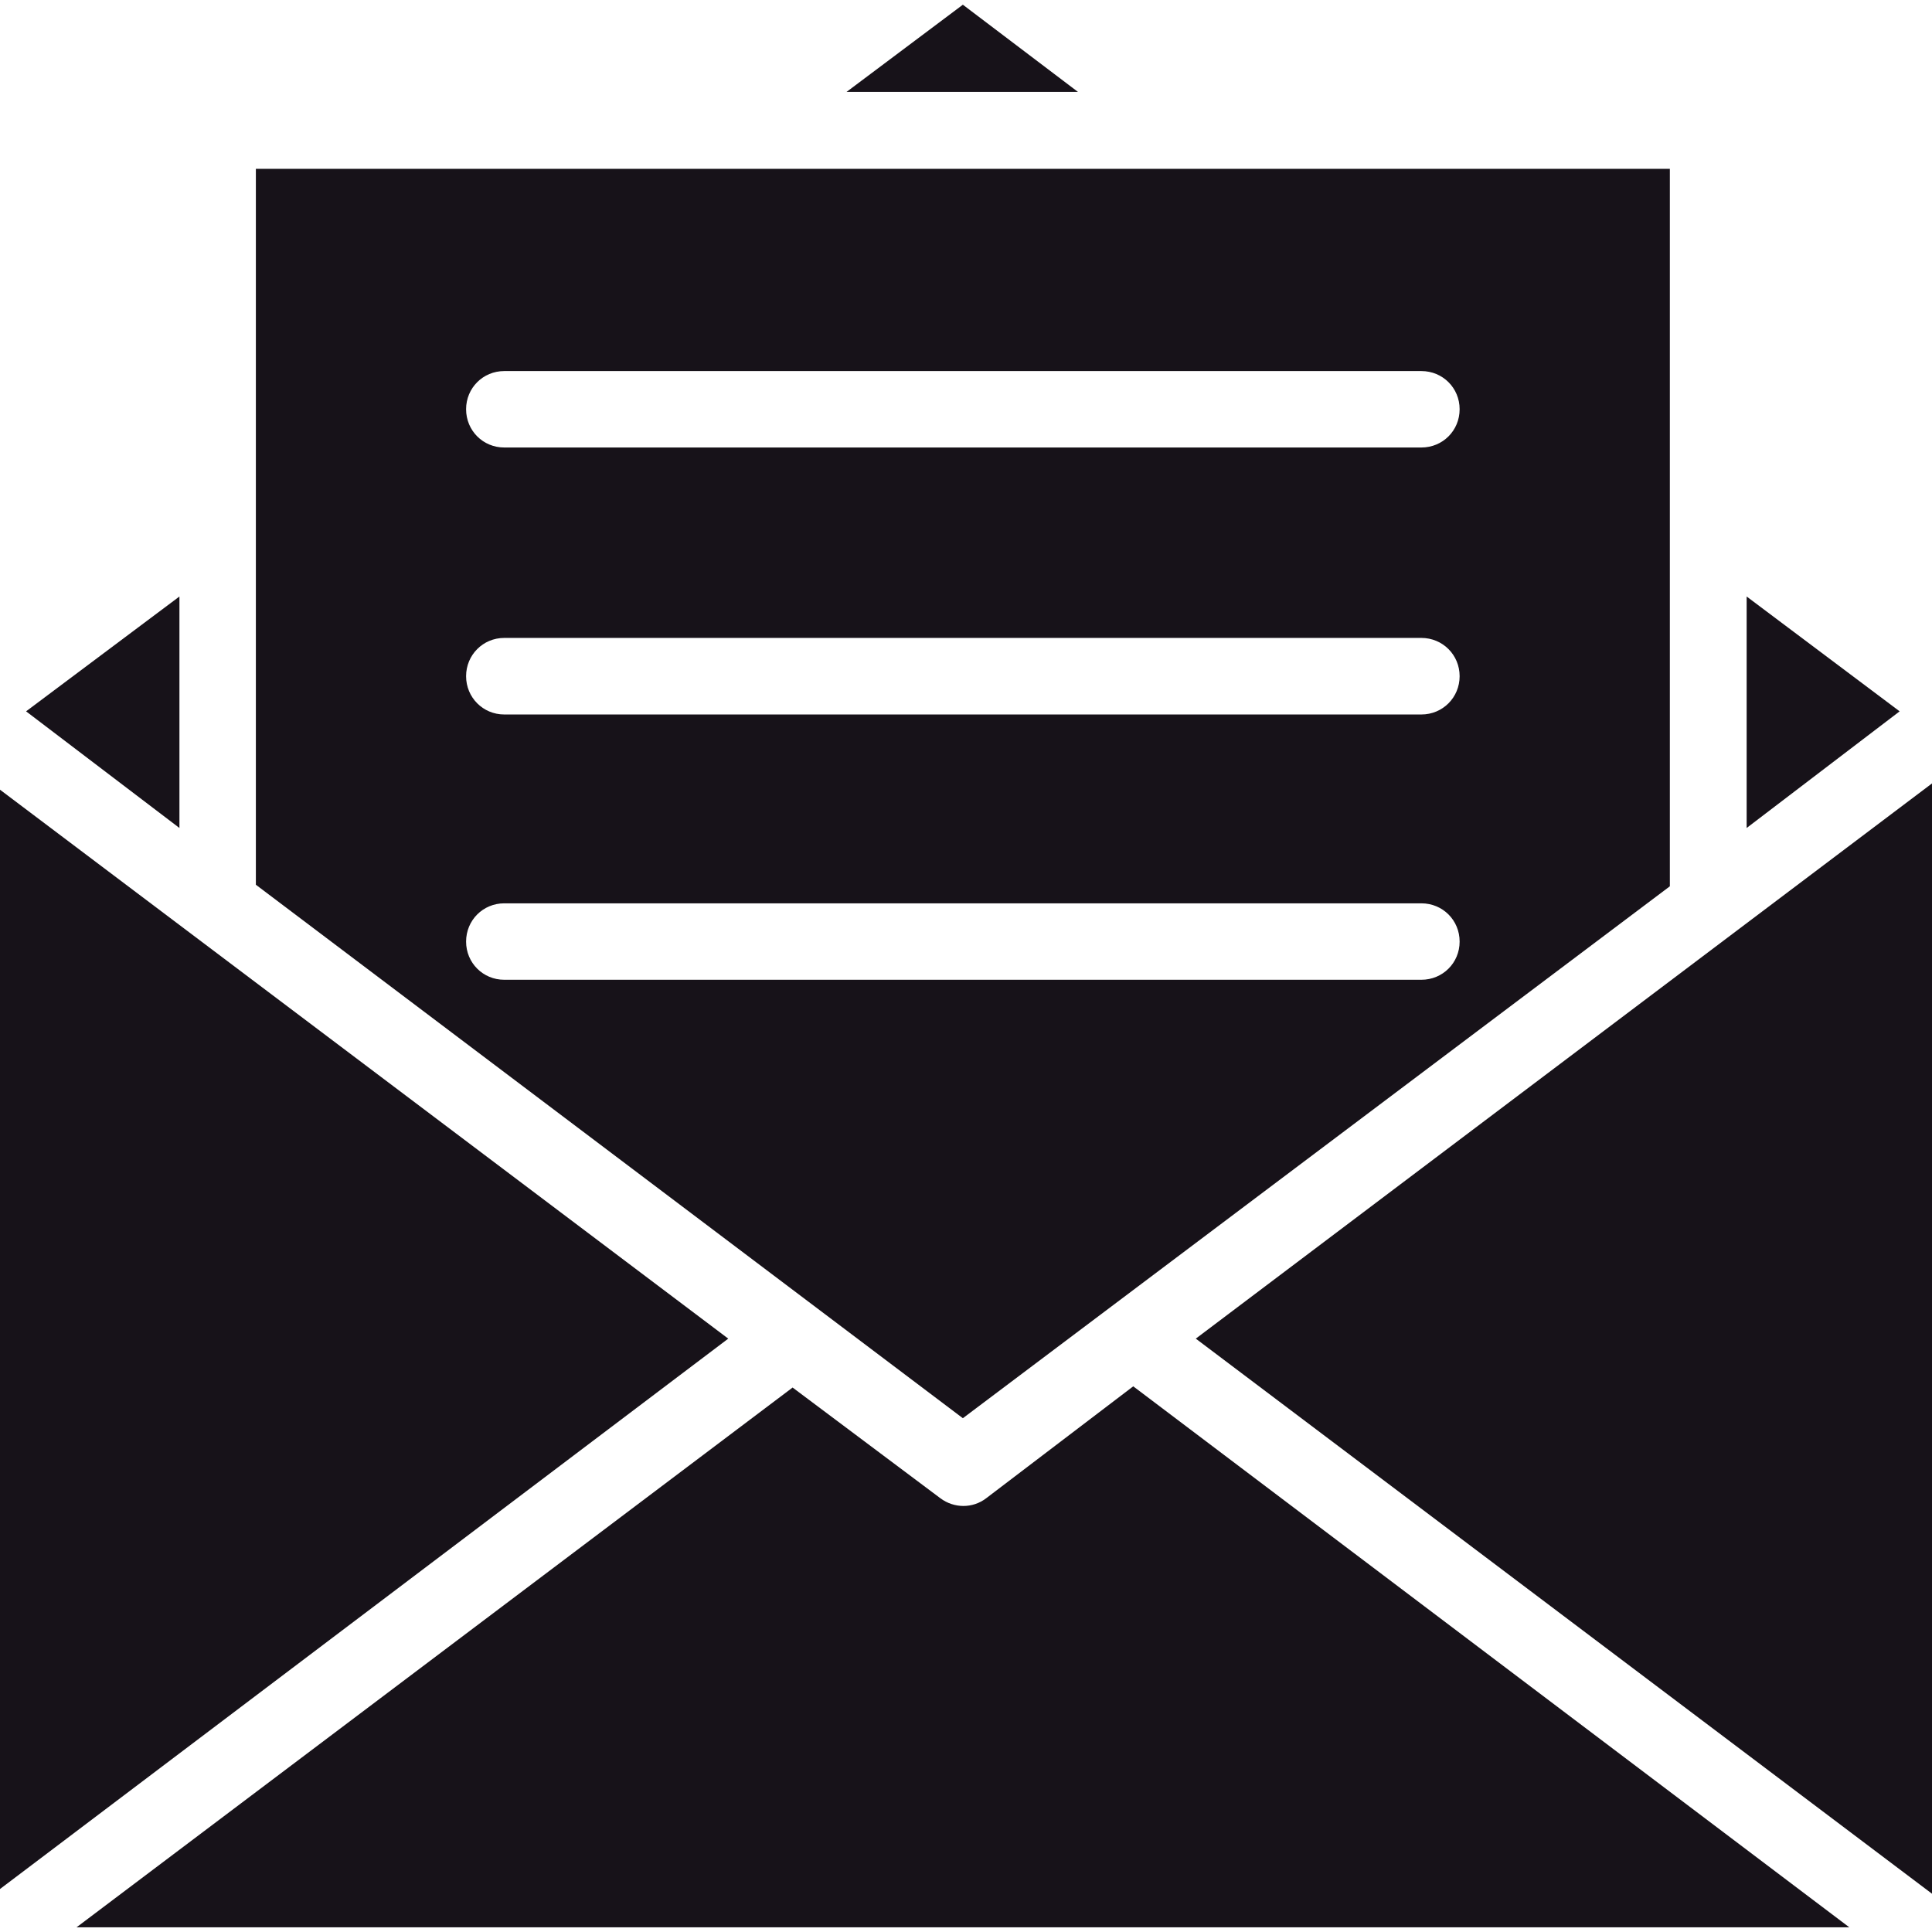 <svg width="16" height="16" viewBox="0 0 16 16" fill="none" xmlns="http://www.w3.org/2000/svg">
<path d="M7.974 0.039L7.011 0.761H8.927L7.974 0.039Z" fill="#171219"/>
<path d="M14.465 4.94V6.857L15.732 5.891L14.465 4.94Z" fill="#171219"/>
<path d="M9.903 11.086L16 15.683V6.488L9.903 11.086Z" fill="#171219"/>
<path d="M13.829 7.34V1.398H2.119V7.327L7.974 11.745L13.829 7.34ZM4.176 3.073H11.771C11.948 3.073 12.088 3.213 12.088 3.389C12.088 3.566 11.948 3.706 11.771 3.706H4.176C4 3.706 3.86 3.566 3.86 3.389C3.86 3.213 4 3.073 4.176 3.073ZM4.176 5.283H11.771C11.948 5.283 12.088 5.424 12.088 5.6C12.088 5.776 11.948 5.917 11.771 5.917H4.176C4 5.917 3.86 5.776 3.86 5.6C3.86 5.424 4 5.283 4.176 5.283ZM3.86 7.798C3.86 7.621 4 7.481 4.176 7.481H11.771C11.948 7.481 12.088 7.621 12.088 7.798C12.088 7.974 11.948 8.114 11.771 8.114H4.176C4 8.114 3.86 7.974 3.86 7.798Z" fill="#171219"/>
<path d="M9.385 11.481L8.167 12.408C8.056 12.493 7.902 12.493 7.788 12.408L6.564 11.491L0.634 15.961H15.315L9.385 11.481Z" fill="#171219"/>
<path d="M1.486 4.94L0.216 5.891L1.486 6.857V4.94Z" fill="#171219"/>
<path d="M0 6.54V15.644L6.031 11.086L0 6.54Z" fill="#171219"/>
</svg>
